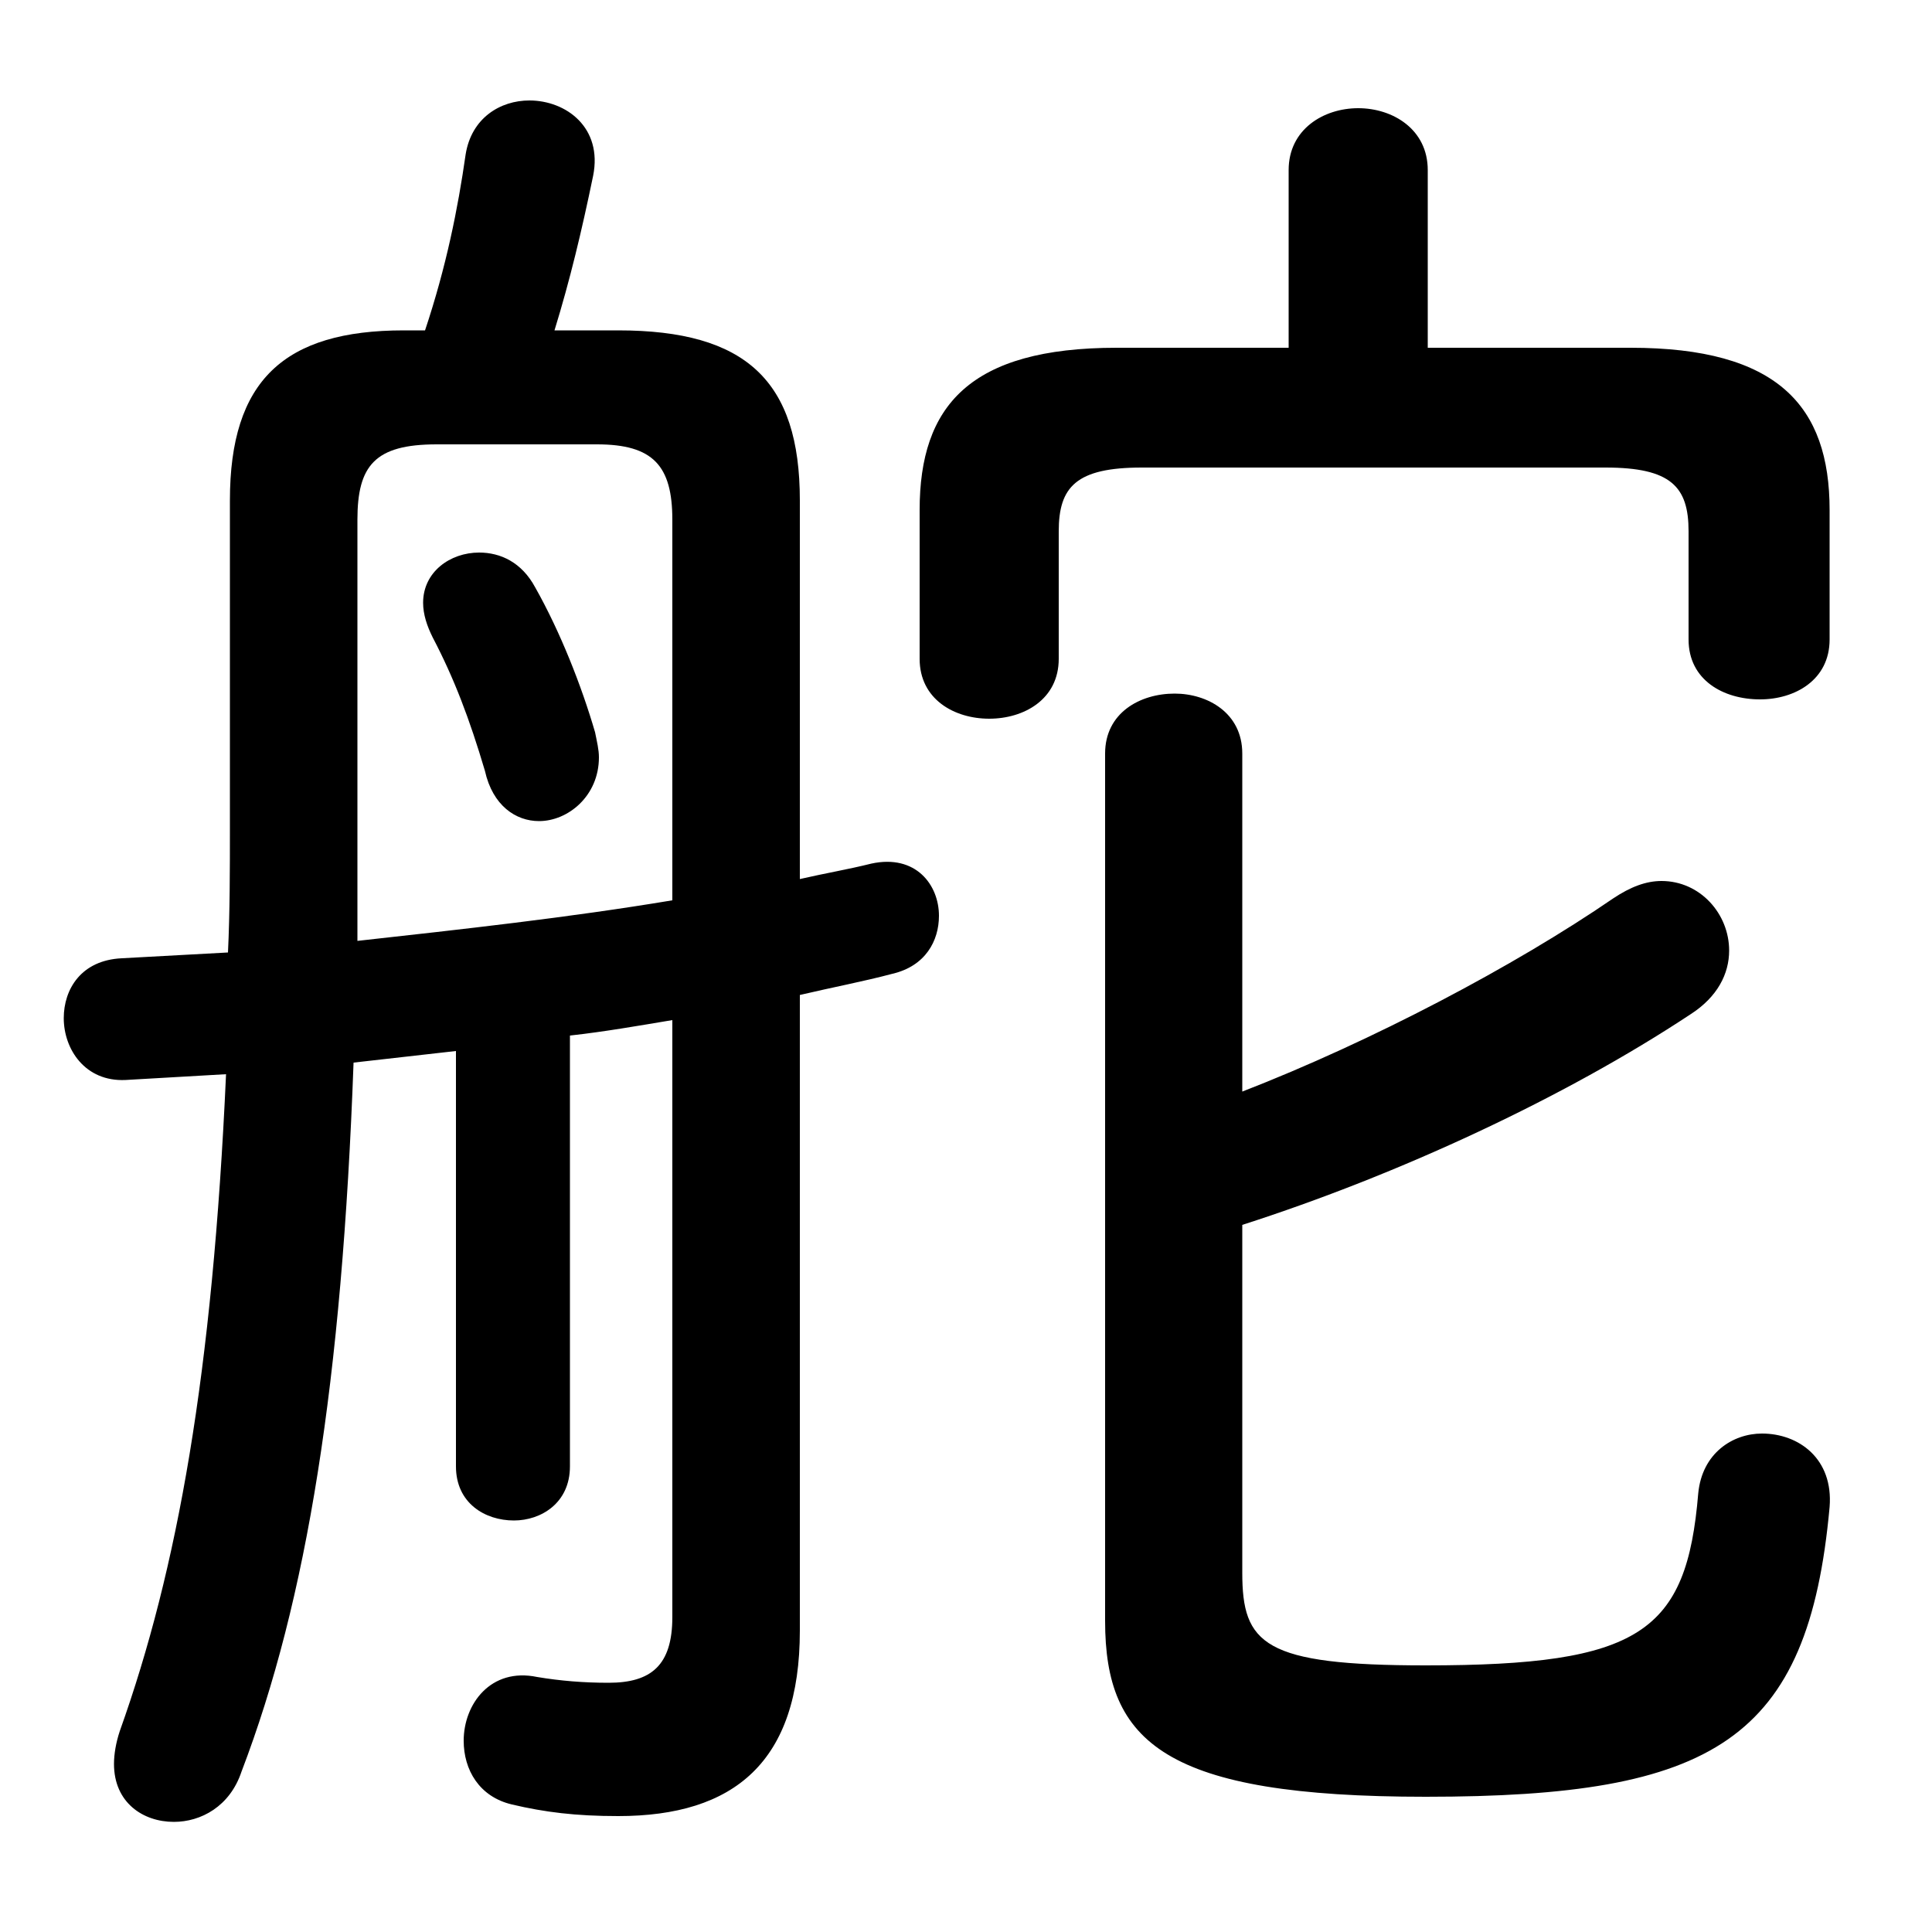 <svg xmlns="http://www.w3.org/2000/svg" viewBox="0 -44.0 50.0 50.0">
    <rect x="0" y="-44.0" width="50.0" height="50.0" fill="#808080" stroke="none"/>
    <g transform="scale(1, -1)">
        <!-- ボディの枠 -->
        <rect x="0" y="-6.0" width="50.0" height="50.0"
            stroke="white" fill="white"/>
        <!-- グリフ座標系の原点 -->
        <circle cx="0" cy="0" r="5" fill="white"/>
        <!-- グリフのアウトライン -->
        <g style="fill:black;stroke:#000000;stroke-width:0;stroke-linecap:round;stroke-linejoin:round;">
        <path d="M 13.85 28.8 C 13.5 29.45 12.95 29.7 12.4 29.7 C 11.65 29.7 10.95 29.2 10.95 28.4 C 10.95 28.1 11.05 27.8 11.2 27.5 C 11.75 26.45 12.15 25.4 12.55 24.05 C 12.75 23.15 13.35 22.75 13.95 22.75 C 14.7 22.75 15.5 23.4 15.5 24.4 C 15.5 24.6 15.45 24.8 15.4 25.05 C 15.05 26.25 14.5 27.65 13.85 28.8 Z M 17.4 2.15 C 17.4 0.9 16.85 0.45 15.75 0.45 C 15.1 0.45 14.5 0.5 13.9 0.6 C 12.7 0.85 12.0 -0.1 12.0 -1.05 C 12.0 -1.8 12.4 -2.5 13.25 -2.7 C 14.1 -2.9 14.9 -3.0 16.0 -3.0 C 19.0 -3.0 20.7 -1.6 20.7 1.8 L 20.7 18.25 C 21.55 18.45 22.35 18.6 23.1 18.8 C 23.95 19.0 24.3 19.65 24.3 20.3 C 24.3 21.1 23.7 21.9 22.55 21.65 C 21.95 21.5 21.35 21.4 20.7 21.25 L 20.7 31.05 C 20.7 34.15 19.3 35.45 16.0 35.45 L 14.35 35.45 C 14.75 36.75 15.05 38.0 15.35 39.45 C 15.6 40.7 14.65 41.4 13.7 41.4 C 12.95 41.4 12.2 40.95 12.05 40.0 C 11.85 38.6 11.55 37.1 11.0 35.45 L 10.45 35.45 C 7.35 35.45 5.95 34.15 5.95 31.05 L 5.95 22.6 C 5.95 21.5 5.95 20.4 5.9 19.35 C 5.0 19.3 4.05 19.25 3.15 19.2 C 2.1 19.15 1.65 18.4 1.65 17.65 C 1.65 16.85 2.2 16.0 3.25 16.05 C 4.1 16.1 4.95 16.15 5.85 16.2 C 5.5 8.45 4.6 3.4 3.1 -0.8 C 3.0 -1.1 2.95 -1.4 2.95 -1.65 C 2.95 -2.65 3.7 -3.15 4.5 -3.15 C 5.2 -3.15 5.95 -2.75 6.25 -1.85 C 7.95 2.6 8.85 8.25 9.15 16.5 C 10.05 16.6 10.9 16.7 11.8 16.8 L 11.8 6.05 C 11.8 5.1 12.55 4.65 13.3 4.65 C 14.0 4.65 14.75 5.1 14.75 6.05 L 14.75 17.2 C 15.65 17.3 16.5 17.45 17.4 17.6 Z M 17.4 20.7 C 14.7 20.25 11.95 19.95 9.25 19.65 C 9.25 20.6 9.25 21.5 9.25 22.45 L 9.25 30.55 C 9.25 31.95 9.7 32.5 11.3 32.5 L 15.45 32.5 C 16.9 32.5 17.4 31.95 17.4 30.55 Z M 36.95 35.0 L 36.95 39.6 C 36.95 40.65 36.05 41.2 35.15 41.2 C 34.25 41.2 33.35 40.65 33.35 39.6 L 33.35 35.0 L 28.9 35.0 C 25.1 35.0 23.8 33.5 23.8 30.8 L 23.8 26.95 C 23.8 25.9 24.7 25.4 25.6 25.4 C 26.5 25.4 27.4 25.9 27.4 26.95 L 27.4 30.25 C 27.4 31.4 27.85 31.9 29.55 31.9 L 41.55 31.9 C 43.25 31.9 43.7 31.4 43.7 30.25 L 43.7 27.45 C 43.7 26.4 44.6 25.9 45.55 25.9 C 46.45 25.9 47.35 26.4 47.35 27.45 L 47.35 30.8 C 47.35 33.5 46.0 35.0 42.2 35.0 Z M 32.15 12.3 C 36.2 13.6 40.5 15.6 43.75 17.75 C 44.45 18.2 44.75 18.8 44.75 19.4 C 44.75 20.35 44.0 21.2 43.0 21.2 C 42.6 21.2 42.2 21.05 41.75 20.75 C 39.2 19.0 35.5 17.05 32.15 15.75 L 32.15 24.5 C 32.15 25.55 31.25 26.05 30.4 26.05 C 29.5 26.05 28.6 25.55 28.6 24.5 L 28.6 2.05 C 28.6 -1.1 30.15 -2.5 36.9 -2.5 C 44.35 -2.5 46.8 -1.05 47.35 5.0 C 47.45 6.25 46.55 6.9 45.6 6.9 C 44.85 6.9 44.05 6.4 43.95 5.35 C 43.65 1.75 42.45 0.9 36.9 0.9 C 32.7 0.9 32.15 1.45 32.15 3.3 Z"/>
    </g>
    </g>
</svg>

